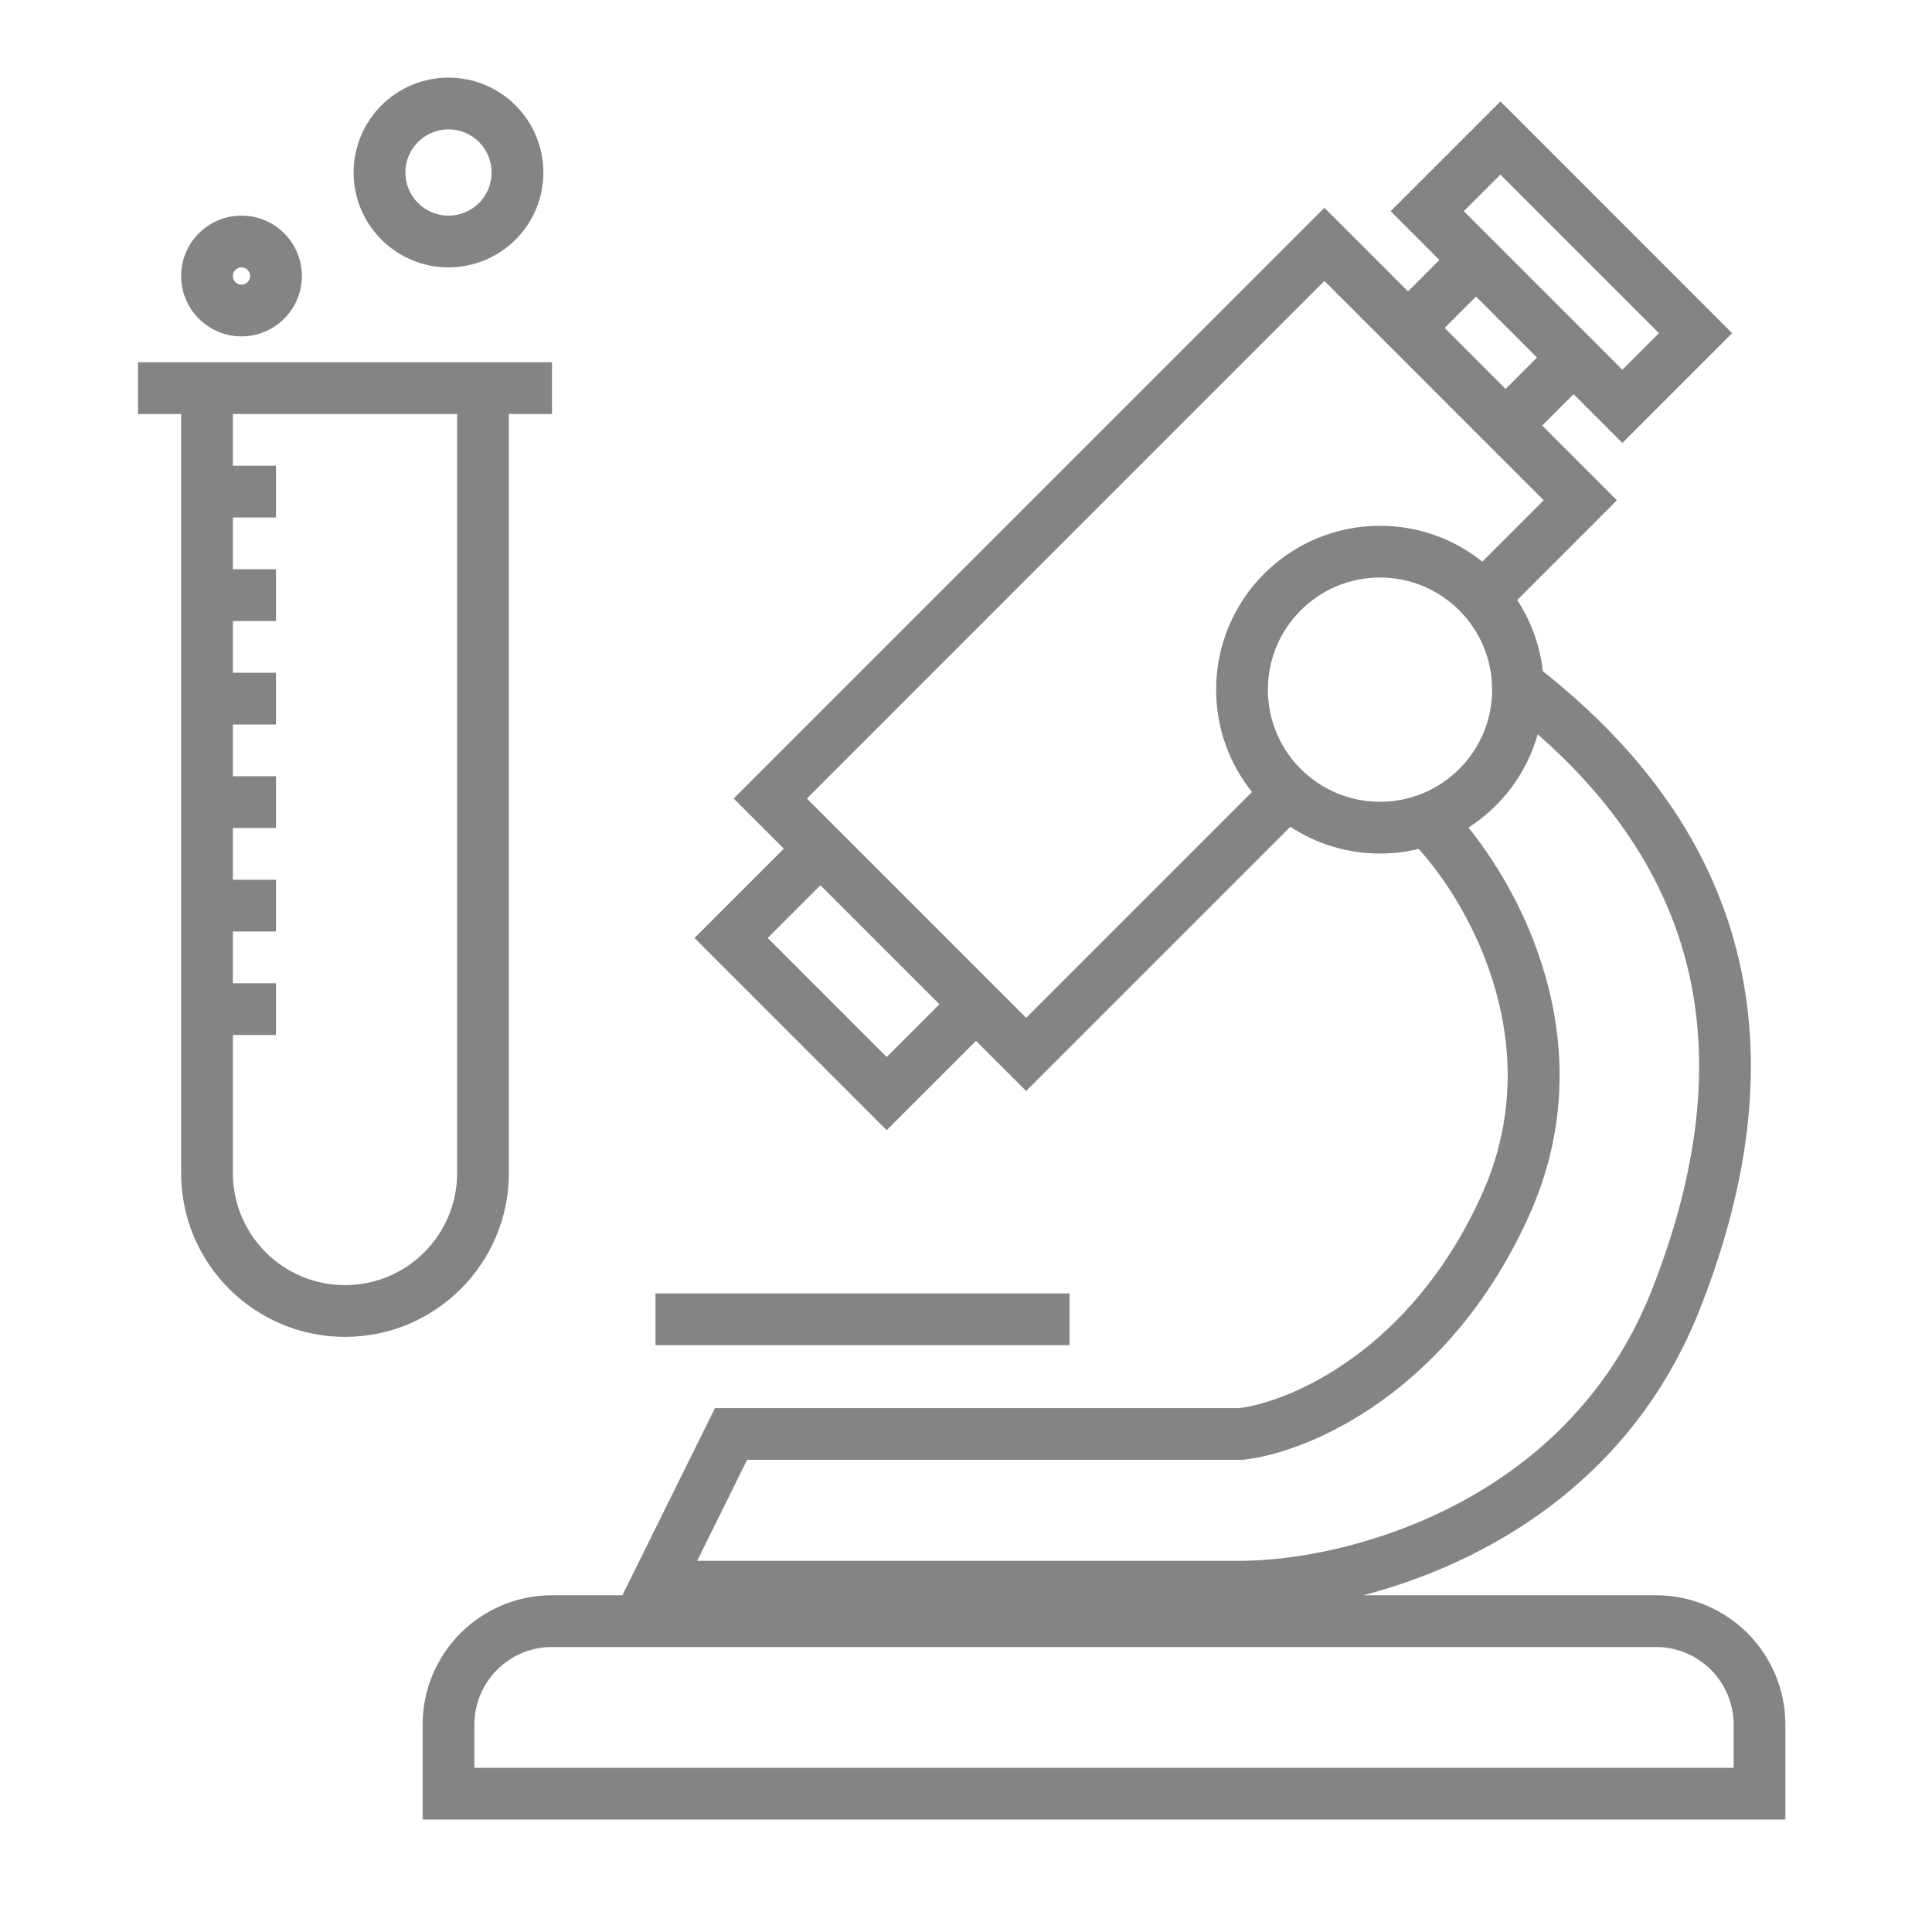 <svg width="56" height="56" viewBox="0 0 56 56" fill="none" xmlns="http://www.w3.org/2000/svg">
<rect width="56" height="56" fill="white"/>
<path fill-rule="evenodd" clip-rule="evenodd" d="M11.75 5C11.75 4.31 12.31 3.75 13 3.75C13.69 3.75 14.25 4.31 14.25 5C14.25 5.69 13.69 6.25 13 6.25C12.31 6.25 11.75 5.69 11.75 5ZM13 2.25C11.481 2.25 10.25 3.481 10.25 5C10.25 6.519 11.481 7.75 13 7.75C14.519 7.75 15.75 6.519 15.75 5C15.75 3.481 14.519 2.25 13 2.25ZM40.308 6.121L43.49 2.939L50.207 9.657L47.025 12.839L45.611 11.425L44.701 12.335L46.867 14.501L43.977 17.391C44.374 17.997 44.636 18.7 44.72 19.456C47.232 21.446 49.234 23.898 50.173 26.962C51.122 30.061 50.955 33.695 49.263 37.968C47.265 43.014 42.982 45.331 39.518 46.24H48C50.071 46.24 51.75 47.919 51.75 49.99V52.74H12.25V49.99C12.25 47.919 13.929 46.24 16 46.24H18.04L20.724 40.814H35.929C37.346 40.636 40.897 39.192 42.954 34.618C44.873 30.353 42.666 26.313 41.12 24.607C40.761 24.694 40.386 24.74 40 24.74C39.041 24.74 38.148 24.455 37.401 23.966L29.744 31.623L28.29 30.17L25.701 32.758L20.131 27.188L22.72 24.599L21.267 23.146L38.389 6.023L40.812 8.446L41.722 7.536L40.308 6.121ZM42.564 23.989C44.29 26.121 46.447 30.51 44.322 35.233C42.019 40.353 37.952 42.097 36.057 42.309L36.015 42.314H21.656L20.208 45.24H35.973C38.931 45.24 45.404 43.642 47.869 37.416C49.462 33.39 49.569 30.11 48.739 27.401C48.008 25.017 46.532 23.006 44.572 21.284C44.253 22.412 43.527 23.37 42.564 23.989ZM44.745 14.501L42.966 16.279C42.154 15.629 41.122 15.24 40 15.24C37.377 15.24 35.25 17.366 35.25 19.99C35.25 21.112 35.639 22.143 36.29 22.956L29.744 29.502L23.388 23.146L38.389 8.144L44.745 14.501ZM42.783 8.596L41.873 9.506L43.64 11.274L44.551 10.364L42.783 8.596ZM42.429 6.121L47.025 10.717L48.086 9.657L43.49 5.061L42.429 6.121ZM27.23 29.109L23.781 25.66L22.253 27.188L25.701 30.637L27.23 29.109ZM40 16.74C38.205 16.74 36.75 18.195 36.75 19.99C36.75 21.785 38.205 23.24 40 23.24C41.795 23.24 43.25 21.785 43.25 19.99C43.25 18.195 41.795 16.74 40 16.74ZM31 38.99H19V37.49H31V38.99ZM13.75 49.99C13.75 48.747 14.757 47.74 16 47.74H48C49.243 47.74 50.25 48.747 50.25 49.99V51.24H13.75V49.99ZM6.75 12V13.5H8V15H6.75V16.5H8V18H6.75V19.5H8V21H6.75V22.5H8V24H6.75V25.5H8V27H6.75V28.5H8V30H6.75V34C6.75 35.795 8.205 37.25 10 37.25C11.795 37.25 13.25 35.795 13.25 34V12H6.75ZM5.25 12H4V10.5H16V12H14.75V34C14.75 36.623 12.623 38.75 10 38.75C7.377 38.75 5.25 36.623 5.25 34V12ZM7 7.75C6.862 7.75 6.75 7.862 6.75 8C6.75 8.138 6.862 8.25 7 8.25C7.138 8.25 7.25 8.138 7.25 8C7.25 7.862 7.138 7.75 7 7.75ZM5.25 8C5.25 7.034 6.034 6.25 7 6.25C7.966 6.25 8.75 7.034 8.75 8C8.75 8.966 7.966 9.75 7 9.75C6.034 9.75 5.25 8.966 5.25 8Z" fill="#848484"/>
</svg>

